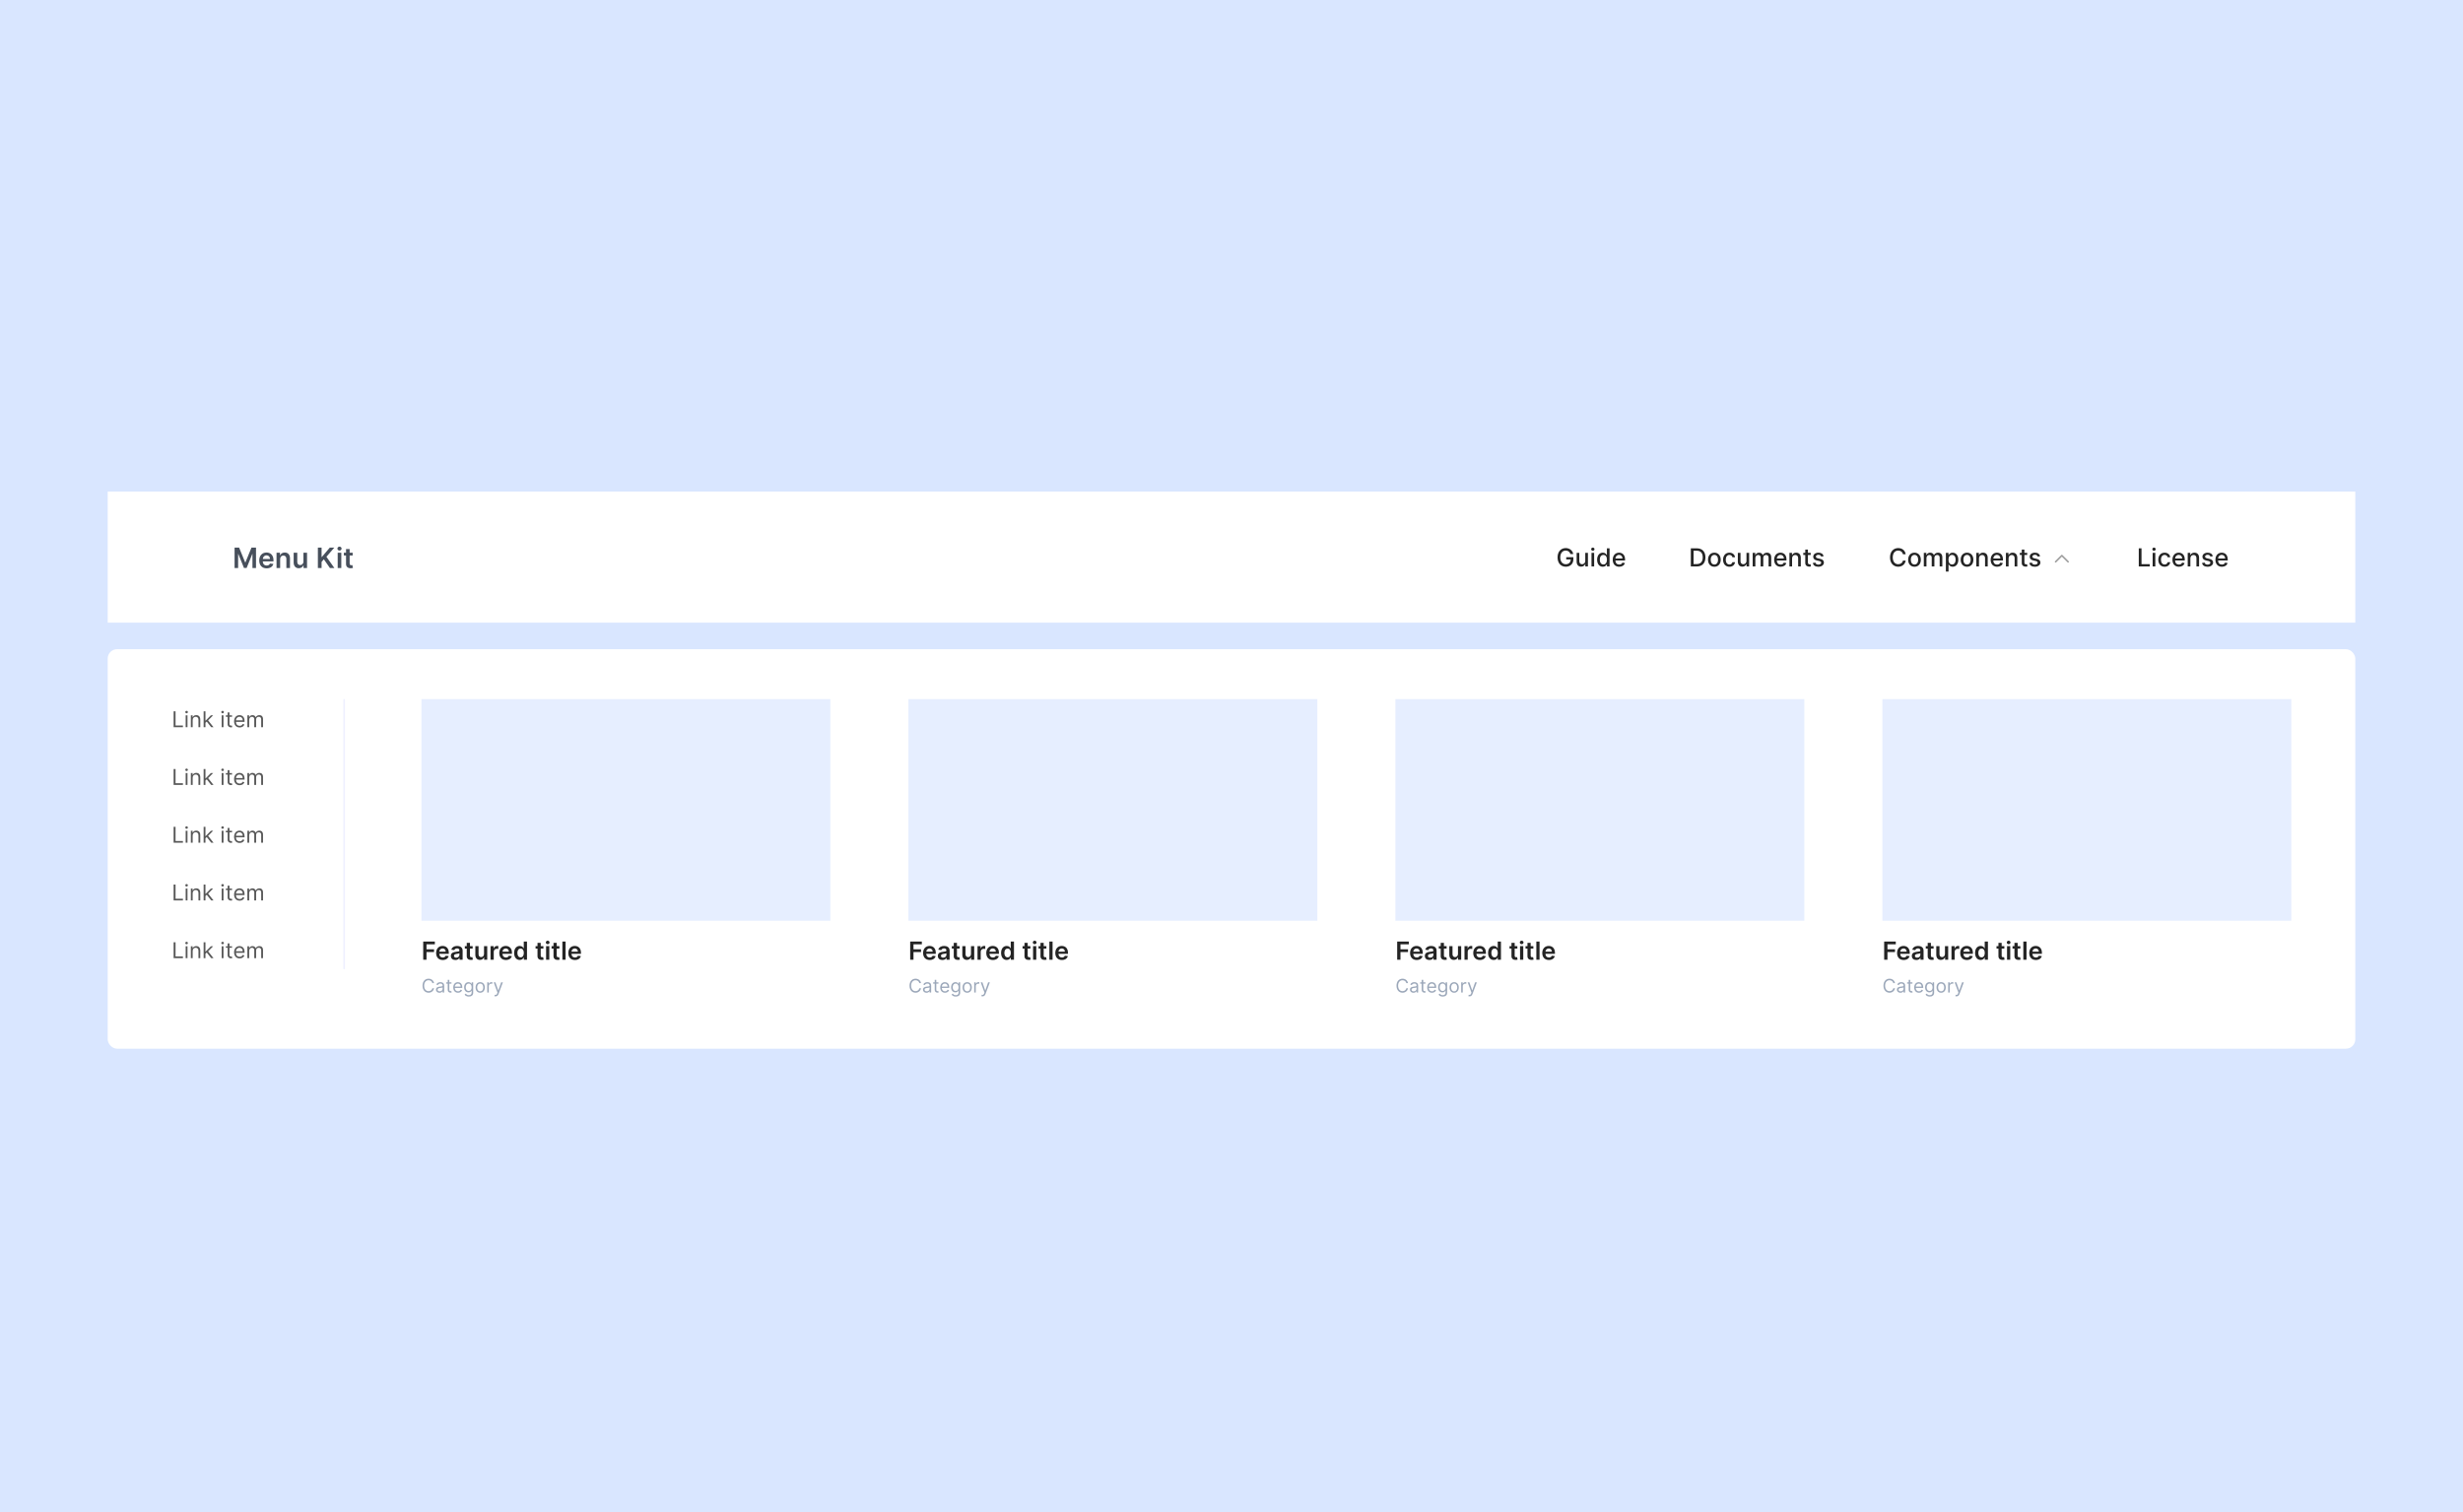 <svg width="1578" height="969" viewBox="0 0 1578 969" fill="none" xmlns="http://www.w3.org/2000/svg">
<rect width="1578" height="969" fill="#D9E6FF"/>
<rect width="1440" height="84" transform="translate(69 315)" fill="white"/>
<path d="M1006.15 355.04H1007.95C1007.56 352.773 1005.62 351.205 1003.11 351.205C1000.1 351.205 997.903 353.472 997.903 357.188C997.903 360.869 1000.04 363.159 1003.19 363.159C1006.02 363.159 1008.03 361.307 1008.03 358.369V357.045H1003.46V358.494H1006.34C1006.3 360.369 1005.06 361.557 1003.19 361.557C1001.14 361.557 999.648 360.006 999.648 357.176C999.648 354.358 1001.15 352.807 1003.12 352.807C1004.67 352.807 1005.72 353.659 1006.15 355.04ZM1015.65 359.381C1015.66 360.864 1014.56 361.568 1013.6 361.568C1012.55 361.568 1011.83 360.807 1011.83 359.619V354.273H1010.13V359.824C1010.13 361.989 1011.31 363.114 1012.99 363.114C1014.3 363.114 1015.19 362.42 1015.6 361.489H1015.69V363H1017.36V354.273H1015.65V359.381ZM1019.64 363H1021.34V354.273H1019.64V363ZM1020.5 352.926C1021.09 352.926 1021.57 352.472 1021.57 351.915C1021.57 351.358 1021.09 350.898 1020.5 350.898C1019.91 350.898 1019.43 351.358 1019.43 351.915C1019.43 352.472 1019.91 352.926 1020.5 352.926ZM1026.89 363.17C1028.48 363.17 1029.11 362.199 1029.42 361.642H1029.56V363H1031.22V351.364H1029.52V355.688H1029.42C1029.11 355.148 1028.53 354.159 1026.9 354.159C1024.8 354.159 1023.25 355.824 1023.25 358.653C1023.25 361.477 1024.77 363.17 1026.89 363.17ZM1027.27 361.722C1025.75 361.722 1024.96 360.386 1024.96 358.636C1024.96 356.903 1025.73 355.602 1027.27 355.602C1028.75 355.602 1029.55 356.812 1029.55 358.636C1029.55 360.472 1028.73 361.722 1027.27 361.722ZM1037.4 363.176C1039.31 363.176 1040.65 362.239 1041.04 360.818L1039.43 360.528C1039.12 361.352 1038.39 361.773 1037.42 361.773C1035.97 361.773 1034.99 360.83 1034.94 359.148H1041.15V358.545C1041.15 355.392 1039.26 354.159 1037.28 354.159C1034.85 354.159 1033.25 356.011 1033.25 358.693C1033.25 361.403 1034.83 363.176 1037.4 363.176ZM1034.95 357.875C1035.02 356.636 1035.91 355.562 1037.3 355.562C1038.61 355.562 1039.48 356.54 1039.48 357.875H1034.95Z" fill="#242424"/>
<path d="M1087.05 363C1090.59 363 1092.64 360.801 1092.64 357.165C1092.64 353.545 1090.59 351.364 1087.16 351.364H1083.28V363H1087.05ZM1085.03 361.466V352.898H1087.06C1089.6 352.898 1090.91 354.42 1090.91 357.165C1090.91 359.92 1089.6 361.466 1086.95 361.466H1085.03ZM1098.37 363.176C1100.83 363.176 1102.43 361.375 1102.43 358.676C1102.43 355.96 1100.83 354.159 1098.37 354.159C1095.9 354.159 1094.3 355.96 1094.3 358.676C1094.3 361.375 1095.9 363.176 1098.37 363.176ZM1098.37 361.75C1096.76 361.75 1096.01 360.347 1096.01 358.67C1096.01 357 1096.76 355.58 1098.37 355.58C1099.97 355.58 1100.72 357 1100.72 358.67C1100.72 360.347 1099.97 361.75 1098.37 361.75ZM1108.01 363.176C1110.07 363.176 1111.4 361.938 1111.59 360.239H1109.94C1109.72 361.182 1108.99 361.739 1108.02 361.739C1106.58 361.739 1105.65 360.54 1105.65 358.636C1105.65 356.767 1106.6 355.591 1108.02 355.591C1109.1 355.591 1109.76 356.273 1109.94 357.091H1111.59C1111.41 355.33 1109.97 354.159 1107.99 354.159C1105.53 354.159 1103.94 356.011 1103.94 358.676C1103.94 361.307 1105.47 363.176 1108.01 363.176ZM1118.94 359.381C1118.94 360.864 1117.84 361.568 1116.88 361.568C1115.83 361.568 1115.11 360.807 1115.11 359.619V354.273H1113.41V359.824C1113.41 361.989 1114.6 363.114 1116.27 363.114C1117.58 363.114 1118.48 362.42 1118.88 361.489H1118.97V363H1120.64V354.273H1118.94V359.381ZM1122.92 363H1124.62V357.619C1124.62 356.443 1125.45 355.625 1126.41 355.625C1127.36 355.625 1128.01 356.25 1128.01 357.199V363H1129.7V357.438C1129.7 356.386 1130.34 355.625 1131.45 355.625C1132.35 355.625 1133.09 356.125 1133.09 357.307V363H1134.79V357.148C1134.79 355.153 1133.67 354.159 1132.09 354.159C1130.84 354.159 1129.89 354.761 1129.47 355.693H1129.38C1129 354.739 1128.2 354.159 1127.04 354.159C1125.88 354.159 1125.03 354.733 1124.66 355.693H1124.55V354.273H1122.92V363ZM1140.83 363.176C1142.73 363.176 1144.08 362.239 1144.46 360.818L1142.85 360.528C1142.55 361.352 1141.81 361.773 1140.84 361.773C1139.39 361.773 1138.41 360.83 1138.37 359.148H1144.57V358.545C1144.57 355.392 1142.68 354.159 1140.71 354.159C1138.27 354.159 1136.67 356.011 1136.67 358.693C1136.67 361.403 1138.25 363.176 1140.83 363.176ZM1138.37 357.875C1138.44 356.636 1139.34 355.562 1140.72 355.562C1142.04 355.562 1142.9 356.54 1142.9 357.875H1138.37ZM1148.15 357.818C1148.15 356.426 1149.01 355.631 1150.19 355.631C1151.34 355.631 1152.04 356.386 1152.04 357.653V363H1153.74V357.449C1153.74 355.29 1152.55 354.159 1150.77 354.159C1149.45 354.159 1148.6 354.767 1148.19 355.693H1148.09V354.273H1146.45V363H1148.15V357.818ZM1160.09 354.273H1158.3V352.182H1156.6V354.273H1155.32V355.636H1156.6V360.79C1156.6 362.375 1157.81 363.142 1159.15 363.114C1159.69 363.108 1160.05 363.006 1160.25 362.932L1159.94 361.528C1159.83 361.551 1159.62 361.602 1159.35 361.602C1158.8 361.602 1158.3 361.42 1158.3 360.438V355.636H1160.09V354.273ZM1168.37 356.403C1168.02 355.045 1166.95 354.159 1165.07 354.159C1163.1 354.159 1161.7 355.199 1161.7 356.744C1161.7 357.983 1162.45 358.807 1164.09 359.17L1165.56 359.494C1166.4 359.682 1166.8 360.057 1166.8 360.602C1166.8 361.278 1166.07 361.807 1164.96 361.807C1163.94 361.807 1163.29 361.369 1163.09 360.511L1161.44 360.761C1161.73 362.307 1163.01 363.176 1164.97 363.176C1167.08 363.176 1168.54 362.057 1168.54 360.477C1168.54 359.244 1167.76 358.483 1166.15 358.114L1164.77 357.795C1163.81 357.568 1163.39 357.244 1163.4 356.653C1163.39 355.983 1164.12 355.506 1165.09 355.506C1166.14 355.506 1166.63 356.091 1166.83 356.676L1168.37 356.403Z" fill="#242424"/>
<path d="M1220.94 355.148C1220.55 352.659 1218.6 351.205 1216.14 351.205C1213.12 351.205 1210.9 353.46 1210.9 357.182C1210.9 360.903 1213.11 363.159 1216.14 363.159C1218.69 363.159 1220.56 361.557 1220.94 359.256L1219.17 359.25C1218.87 360.739 1217.62 361.557 1216.15 361.557C1214.15 361.557 1212.65 360.028 1212.65 357.182C1212.65 354.358 1214.15 352.807 1216.15 352.807C1217.64 352.807 1218.88 353.642 1219.17 355.148H1220.94ZM1226.58 363.176C1229.04 363.176 1230.65 361.375 1230.65 358.676C1230.65 355.96 1229.04 354.159 1226.58 354.159C1224.12 354.159 1222.52 355.96 1222.52 358.676C1222.52 361.375 1224.12 363.176 1226.58 363.176ZM1226.59 361.75C1224.98 361.75 1224.23 360.347 1224.23 358.67C1224.23 357 1224.98 355.58 1226.59 355.58C1228.19 355.58 1228.94 357 1228.94 358.67C1228.94 360.347 1228.19 361.75 1226.59 361.75ZM1232.55 363H1234.25V357.619C1234.25 356.443 1235.07 355.625 1236.04 355.625C1236.98 355.625 1237.63 356.25 1237.63 357.199V363H1239.33V357.438C1239.33 356.386 1239.97 355.625 1241.08 355.625C1241.97 355.625 1242.71 356.125 1242.71 357.307V363H1244.41V357.148C1244.41 355.153 1243.3 354.159 1241.72 354.159C1240.46 354.159 1239.52 354.761 1239.1 355.693H1239.01C1238.63 354.739 1237.83 354.159 1236.66 354.159C1235.51 354.159 1234.65 354.733 1234.29 355.693H1234.18V354.273H1232.55V363ZM1246.69 366.273H1248.39V361.642H1248.49C1248.8 362.199 1249.42 363.17 1251.01 363.17C1253.13 363.17 1254.66 361.477 1254.66 358.653C1254.66 355.824 1253.1 354.159 1251 354.159C1249.38 354.159 1248.79 355.148 1248.49 355.688H1248.35V354.273H1246.69V366.273ZM1248.35 358.636C1248.35 356.812 1249.15 355.602 1250.63 355.602C1252.17 355.602 1252.94 356.903 1252.94 358.636C1252.94 360.386 1252.15 361.722 1250.63 361.722C1249.17 361.722 1248.35 360.472 1248.35 358.636ZM1260.24 363.176C1262.7 363.176 1264.31 361.375 1264.31 358.676C1264.31 355.96 1262.7 354.159 1260.24 354.159C1257.78 354.159 1256.17 355.96 1256.17 358.676C1256.17 361.375 1257.78 363.176 1260.24 363.176ZM1260.25 361.75C1258.64 361.75 1257.89 360.347 1257.89 358.67C1257.89 357 1258.64 355.58 1260.25 355.58C1261.84 355.58 1262.59 357 1262.59 358.67C1262.59 360.347 1261.84 361.75 1260.25 361.75ZM1267.9 357.818C1267.9 356.426 1268.76 355.631 1269.94 355.631C1271.09 355.631 1271.79 356.386 1271.79 357.653V363H1273.49V357.449C1273.49 355.29 1272.3 354.159 1270.52 354.159C1269.2 354.159 1268.35 354.767 1267.94 355.693H1267.84V354.273H1266.2V363H1267.9V357.818ZM1279.53 363.176C1281.43 363.176 1282.78 362.239 1283.16 360.818L1281.56 360.528C1281.25 361.352 1280.51 361.773 1279.55 361.773C1278.09 361.773 1277.11 360.83 1277.07 359.148H1283.27V358.545C1283.27 355.392 1281.39 354.159 1279.41 354.159C1276.98 354.159 1275.38 356.011 1275.38 358.693C1275.38 361.403 1276.95 363.176 1279.53 363.176ZM1277.07 357.875C1277.14 356.636 1278.04 355.562 1279.42 355.562C1280.74 355.562 1281.6 356.54 1281.61 357.875H1277.07ZM1286.86 357.818C1286.86 356.426 1287.71 355.631 1288.89 355.631C1290.04 355.631 1290.74 356.386 1290.74 357.653V363H1292.44V357.449C1292.44 355.29 1291.25 354.159 1289.47 354.159C1288.16 354.159 1287.3 354.767 1286.9 355.693H1286.79V354.273H1285.16V363H1286.86V357.818ZM1298.79 354.273H1297V352.182H1295.31V354.273H1294.03V355.636H1295.31V360.79C1295.3 362.375 1296.51 363.142 1297.85 363.114C1298.39 363.108 1298.75 363.006 1298.95 362.932L1298.65 361.528C1298.53 361.551 1298.32 361.602 1298.05 361.602C1297.5 361.602 1297 361.42 1297 360.438V355.636H1298.79V354.273ZM1307.07 356.403C1306.72 355.045 1305.66 354.159 1303.77 354.159C1301.8 354.159 1300.4 355.199 1300.4 356.744C1300.4 357.983 1301.15 358.807 1302.79 359.17L1304.27 359.494C1305.11 359.682 1305.5 360.057 1305.5 360.602C1305.5 361.278 1304.78 361.807 1303.66 361.807C1302.65 361.807 1301.99 361.369 1301.79 360.511L1300.15 360.761C1300.43 362.307 1301.71 363.176 1303.67 363.176C1305.78 363.176 1307.24 362.057 1307.24 360.477C1307.24 359.244 1306.46 358.483 1304.86 358.114L1303.47 357.795C1302.51 357.568 1302.1 357.244 1302.1 356.653C1302.1 355.983 1302.82 355.506 1303.79 355.506C1304.85 355.506 1305.33 356.091 1305.53 356.676L1307.07 356.403Z" fill="#242424"/>
<path d="M1325 360L1321 356L1317 360" stroke="#9C9C9C" stroke-linecap="round" stroke-linejoin="round"/>
<path d="M1370.28 363H1377.31V361.489H1372.03V351.364H1370.28V363ZM1379.17 363H1380.87V354.273H1379.17V363ZM1380.03 352.926C1380.62 352.926 1381.11 352.472 1381.11 351.915C1381.11 351.358 1380.62 350.898 1380.03 350.898C1379.44 350.898 1378.96 351.358 1378.96 351.915C1378.96 352.472 1379.44 352.926 1380.03 352.926ZM1386.83 363.176C1388.9 363.176 1390.23 361.938 1390.42 360.239H1388.77C1388.55 361.182 1387.82 361.739 1386.85 361.739C1385.41 361.739 1384.48 360.54 1384.48 358.636C1384.48 356.767 1385.42 355.591 1386.85 355.591C1387.92 355.591 1388.58 356.273 1388.77 357.091H1390.42C1390.24 355.33 1388.8 354.159 1386.82 354.159C1384.36 354.159 1382.77 356.011 1382.77 358.676C1382.77 361.307 1384.3 363.176 1386.83 363.176ZM1396 363.176C1397.9 363.176 1399.25 362.239 1399.63 360.818L1398.03 360.528C1397.72 361.352 1396.98 361.773 1396.01 361.773C1394.56 361.773 1393.58 360.83 1393.54 359.148H1399.74V358.545C1399.74 355.392 1397.86 354.159 1395.88 354.159C1393.45 354.159 1391.84 356.011 1391.84 358.693C1391.84 361.403 1393.42 363.176 1396 363.176ZM1393.54 357.875C1393.61 356.636 1394.51 355.562 1395.89 355.562C1397.21 355.562 1398.07 356.54 1398.08 357.875H1393.54ZM1403.33 357.818C1403.33 356.426 1404.18 355.631 1405.36 355.631C1406.51 355.631 1407.21 356.386 1407.21 357.653V363H1408.91V357.449C1408.91 355.29 1407.72 354.159 1405.94 354.159C1404.63 354.159 1403.77 354.767 1403.37 355.693H1403.26V354.273H1401.63V363H1403.33V357.818ZM1417.73 356.403C1417.38 355.045 1416.31 354.159 1414.43 354.159C1412.46 354.159 1411.06 355.199 1411.06 356.744C1411.06 357.983 1411.81 358.807 1413.44 359.17L1414.92 359.494C1415.76 359.682 1416.15 360.057 1416.15 360.602C1416.15 361.278 1415.43 361.807 1414.32 361.807C1413.3 361.807 1412.65 361.369 1412.44 360.511L1410.8 360.761C1411.09 362.307 1412.37 363.176 1414.33 363.176C1416.44 363.176 1417.9 362.057 1417.9 360.477C1417.9 359.244 1417.12 358.483 1415.51 358.114L1414.13 357.795C1413.17 357.568 1412.75 357.244 1412.76 356.653C1412.75 355.983 1413.48 355.506 1414.44 355.506C1415.5 355.506 1415.99 356.091 1416.19 356.676L1417.73 356.403ZM1423.53 363.176C1425.43 363.176 1426.78 362.239 1427.16 360.818L1425.56 360.528C1425.25 361.352 1424.51 361.773 1423.55 361.773C1422.09 361.773 1421.11 360.83 1421.07 359.148H1427.27V358.545C1427.27 355.392 1425.39 354.159 1423.41 354.159C1420.98 354.159 1419.38 356.011 1419.38 358.693C1419.38 361.403 1420.95 363.176 1423.53 363.176ZM1421.07 357.875C1421.14 356.636 1422.04 355.562 1423.42 355.562C1424.74 355.562 1425.6 356.54 1425.61 357.875H1421.07Z" fill="#242424"/>
<g filter="url(#filter0_d_278_6124)">
<rect x="69" y="409" width="1440" height="256" rx="6" fill="white"/>
<line x1="220.5" y1="441" x2="220.5" y2="614" stroke="#EEF0FF"/>
<path d="M111.233 459H117.199V457.906H112.466V448.818H111.233V459ZM118.949 459H120.122V451.364H118.949V459ZM119.545 450.091C120.003 450.091 120.381 449.733 120.381 449.295C120.381 448.858 120.003 448.5 119.545 448.5C119.088 448.5 118.71 448.858 118.71 449.295C118.71 449.733 119.088 450.091 119.545 450.091ZM123.444 454.406C123.444 453.074 124.27 452.318 125.393 452.318C126.482 452.318 127.143 453.029 127.143 454.227V459H128.317V454.148C128.317 452.199 127.278 451.264 125.731 451.264C124.578 451.264 123.862 451.781 123.504 452.557H123.405V451.364H122.271V459H123.444V454.406ZM130.461 459H131.634V456.141L132.454 455.381L135.313 459H136.804L133.339 454.625L136.566 451.364H135.114L131.773 454.764H131.634V448.818H130.461V459ZM142.013 459H143.187V451.364H142.013V459ZM142.61 450.091C143.067 450.091 143.445 449.733 143.445 449.295C143.445 448.858 143.067 448.5 142.61 448.5C142.153 448.5 141.775 448.858 141.775 449.295C141.775 449.733 142.153 450.091 142.61 450.091ZM148.657 451.364H147.026V449.534H145.853V451.364H144.699V452.358H145.853V457.131C145.853 458.463 146.926 459.099 147.921 459.099C148.358 459.099 148.637 459.02 148.796 458.96L148.557 457.906C148.458 457.926 148.299 457.966 148.04 457.966C147.523 457.966 147.026 457.807 147.026 456.812V452.358H148.657V451.364ZM153.541 459.159C155.092 459.159 156.226 458.384 156.584 457.23L155.45 456.912C155.152 457.707 154.461 458.105 153.541 458.105C152.164 458.105 151.214 457.215 151.16 455.58H156.703V455.082C156.703 452.239 155.013 451.264 153.422 451.264C151.354 451.264 149.982 452.895 149.982 455.241C149.982 457.588 151.334 459.159 153.541 459.159ZM151.16 454.565C151.239 453.377 152.08 452.318 153.422 452.318C154.695 452.318 155.51 453.273 155.51 454.565H151.16ZM158.488 459H159.661V454.227C159.661 453.109 160.477 452.318 161.391 452.318C162.281 452.318 162.903 452.9 162.903 453.77V459H164.096V454.028C164.096 453.044 164.712 452.318 165.786 452.318C166.621 452.318 167.337 452.761 167.337 453.889V459H168.511V453.889C168.511 452.094 167.546 451.264 166.184 451.264C165.09 451.264 164.29 451.766 163.897 452.557H163.817C163.44 451.741 162.773 451.264 161.769 451.264C160.775 451.264 160.039 451.741 159.721 452.557H159.621V451.364H158.488V459Z" fill="#585858"/>
<path d="M111.233 496H117.199V494.906H112.466V485.818H111.233V496ZM118.949 496H120.122V488.364H118.949V496ZM119.545 487.091C120.003 487.091 120.381 486.733 120.381 486.295C120.381 485.858 120.003 485.5 119.545 485.5C119.088 485.5 118.71 485.858 118.71 486.295C118.71 486.733 119.088 487.091 119.545 487.091ZM123.444 491.406C123.444 490.074 124.27 489.318 125.393 489.318C126.482 489.318 127.143 490.029 127.143 491.227V496H128.317V491.148C128.317 489.199 127.278 488.264 125.731 488.264C124.578 488.264 123.862 488.781 123.504 489.557H123.405V488.364H122.271V496H123.444V491.406ZM130.461 496H131.634V493.141L132.454 492.381L135.313 496H136.804L133.339 491.625L136.566 488.364H135.114L131.773 491.764H131.634V485.818H130.461V496ZM142.013 496H143.187V488.364H142.013V496ZM142.61 487.091C143.067 487.091 143.445 486.733 143.445 486.295C143.445 485.858 143.067 485.5 142.61 485.5C142.153 485.5 141.775 485.858 141.775 486.295C141.775 486.733 142.153 487.091 142.61 487.091ZM148.657 488.364H147.026V486.534H145.853V488.364H144.699V489.358H145.853V494.131C145.853 495.463 146.926 496.099 147.921 496.099C148.358 496.099 148.637 496.02 148.796 495.96L148.557 494.906C148.458 494.926 148.299 494.966 148.04 494.966C147.523 494.966 147.026 494.807 147.026 493.812V489.358H148.657V488.364ZM153.541 496.159C155.092 496.159 156.226 495.384 156.584 494.23L155.45 493.912C155.152 494.707 154.461 495.105 153.541 495.105C152.164 495.105 151.214 494.215 151.16 492.58H156.703V492.082C156.703 489.239 155.013 488.264 153.422 488.264C151.354 488.264 149.982 489.895 149.982 492.241C149.982 494.588 151.334 496.159 153.541 496.159ZM151.16 491.565C151.239 490.377 152.08 489.318 153.422 489.318C154.695 489.318 155.51 490.273 155.51 491.565H151.16ZM158.488 496H159.661V491.227C159.661 490.109 160.477 489.318 161.391 489.318C162.281 489.318 162.903 489.9 162.903 490.77V496H164.096V491.028C164.096 490.044 164.712 489.318 165.786 489.318C166.621 489.318 167.337 489.761 167.337 490.889V496H168.511V490.889C168.511 489.094 167.546 488.264 166.184 488.264C165.09 488.264 164.29 488.766 163.897 489.557H163.817C163.44 488.741 162.773 488.264 161.769 488.264C160.775 488.264 160.039 488.741 159.721 489.557H159.621V488.364H158.488V496Z" fill="#585858"/>
<path d="M111.233 533H117.199V531.906H112.466V522.818H111.233V533ZM118.949 533H120.122V525.364H118.949V533ZM119.545 524.091C120.003 524.091 120.381 523.733 120.381 523.295C120.381 522.858 120.003 522.5 119.545 522.5C119.088 522.5 118.71 522.858 118.71 523.295C118.71 523.733 119.088 524.091 119.545 524.091ZM123.444 528.406C123.444 527.074 124.27 526.318 125.393 526.318C126.482 526.318 127.143 527.029 127.143 528.227V533H128.317V528.148C128.317 526.199 127.278 525.264 125.731 525.264C124.578 525.264 123.862 525.781 123.504 526.557H123.405V525.364H122.271V533H123.444V528.406ZM130.461 533H131.634V530.141L132.454 529.381L135.313 533H136.804L133.339 528.625L136.566 525.364H135.114L131.773 528.764H131.634V522.818H130.461V533ZM142.013 533H143.187V525.364H142.013V533ZM142.61 524.091C143.067 524.091 143.445 523.733 143.445 523.295C143.445 522.858 143.067 522.5 142.61 522.5C142.153 522.5 141.775 522.858 141.775 523.295C141.775 523.733 142.153 524.091 142.61 524.091ZM148.657 525.364H147.026V523.534H145.853V525.364H144.699V526.358H145.853V531.131C145.853 532.463 146.926 533.099 147.921 533.099C148.358 533.099 148.637 533.02 148.796 532.96L148.557 531.906C148.458 531.926 148.299 531.966 148.04 531.966C147.523 531.966 147.026 531.807 147.026 530.812V526.358H148.657V525.364ZM153.541 533.159C155.092 533.159 156.226 532.384 156.584 531.23L155.45 530.912C155.152 531.707 154.461 532.105 153.541 532.105C152.164 532.105 151.214 531.215 151.16 529.58H156.703V529.082C156.703 526.239 155.013 525.264 153.422 525.264C151.354 525.264 149.982 526.895 149.982 529.241C149.982 531.588 151.334 533.159 153.541 533.159ZM151.16 528.565C151.239 527.377 152.08 526.318 153.422 526.318C154.695 526.318 155.51 527.273 155.51 528.565H151.16ZM158.488 533H159.661V528.227C159.661 527.109 160.477 526.318 161.391 526.318C162.281 526.318 162.903 526.9 162.903 527.77V533H164.096V528.028C164.096 527.044 164.712 526.318 165.786 526.318C166.621 526.318 167.337 526.761 167.337 527.889V533H168.511V527.889C168.511 526.094 167.546 525.264 166.184 525.264C165.09 525.264 164.29 525.766 163.897 526.557H163.817C163.44 525.741 162.773 525.264 161.769 525.264C160.775 525.264 160.039 525.741 159.721 526.557H159.621V525.364H158.488V533Z" fill="#585858"/>
<path d="M111.233 570H117.199V568.906H112.466V559.818H111.233V570ZM118.949 570H120.122V562.364H118.949V570ZM119.545 561.091C120.003 561.091 120.381 560.733 120.381 560.295C120.381 559.858 120.003 559.5 119.545 559.5C119.088 559.5 118.71 559.858 118.71 560.295C118.71 560.733 119.088 561.091 119.545 561.091ZM123.444 565.406C123.444 564.074 124.27 563.318 125.393 563.318C126.482 563.318 127.143 564.029 127.143 565.227V570H128.317V565.148C128.317 563.199 127.278 562.264 125.731 562.264C124.578 562.264 123.862 562.781 123.504 563.557H123.405V562.364H122.271V570H123.444V565.406ZM130.461 570H131.634V567.141L132.454 566.381L135.313 570H136.804L133.339 565.625L136.566 562.364H135.114L131.773 565.764H131.634V559.818H130.461V570ZM142.013 570H143.187V562.364H142.013V570ZM142.61 561.091C143.067 561.091 143.445 560.733 143.445 560.295C143.445 559.858 143.067 559.5 142.61 559.5C142.153 559.5 141.775 559.858 141.775 560.295C141.775 560.733 142.153 561.091 142.61 561.091ZM148.657 562.364H147.026V560.534H145.853V562.364H144.699V563.358H145.853V568.131C145.853 569.463 146.926 570.099 147.921 570.099C148.358 570.099 148.637 570.02 148.796 569.96L148.557 568.906C148.458 568.926 148.299 568.966 148.04 568.966C147.523 568.966 147.026 568.807 147.026 567.812V563.358H148.657V562.364ZM153.541 570.159C155.092 570.159 156.226 569.384 156.584 568.23L155.45 567.912C155.152 568.707 154.461 569.105 153.541 569.105C152.164 569.105 151.214 568.215 151.16 566.58H156.703V566.082C156.703 563.239 155.013 562.264 153.422 562.264C151.354 562.264 149.982 563.895 149.982 566.241C149.982 568.588 151.334 570.159 153.541 570.159ZM151.16 565.565C151.239 564.377 152.08 563.318 153.422 563.318C154.695 563.318 155.51 564.273 155.51 565.565H151.16ZM158.488 570H159.661V565.227C159.661 564.109 160.477 563.318 161.391 563.318C162.281 563.318 162.903 563.9 162.903 564.77V570H164.096V565.028C164.096 564.044 164.712 563.318 165.786 563.318C166.621 563.318 167.337 563.761 167.337 564.889V570H168.511V564.889C168.511 563.094 167.546 562.264 166.184 562.264C165.09 562.264 164.29 562.766 163.897 563.557H163.817C163.44 562.741 162.773 562.264 161.769 562.264C160.775 562.264 160.039 562.741 159.721 563.557H159.621V562.364H158.488V570Z" fill="#585858"/>
<path d="M111.233 607H117.199V605.906H112.466V596.818H111.233V607ZM118.949 607H120.122V599.364H118.949V607ZM119.545 598.091C120.003 598.091 120.381 597.733 120.381 597.295C120.381 596.858 120.003 596.5 119.545 596.5C119.088 596.5 118.71 596.858 118.71 597.295C118.71 597.733 119.088 598.091 119.545 598.091ZM123.444 602.406C123.444 601.074 124.27 600.318 125.393 600.318C126.482 600.318 127.143 601.029 127.143 602.227V607H128.317V602.148C128.317 600.199 127.278 599.264 125.731 599.264C124.578 599.264 123.862 599.781 123.504 600.557H123.405V599.364H122.271V607H123.444V602.406ZM130.461 607H131.634V604.141L132.454 603.381L135.313 607H136.804L133.339 602.625L136.566 599.364H135.114L131.773 602.764H131.634V596.818H130.461V607ZM142.013 607H143.187V599.364H142.013V607ZM142.61 598.091C143.067 598.091 143.445 597.733 143.445 597.295C143.445 596.858 143.067 596.5 142.61 596.5C142.153 596.5 141.775 596.858 141.775 597.295C141.775 597.733 142.153 598.091 142.61 598.091ZM148.657 599.364H147.026V597.534H145.853V599.364H144.699V600.358H145.853V605.131C145.853 606.463 146.926 607.099 147.921 607.099C148.358 607.099 148.637 607.02 148.796 606.96L148.557 605.906C148.458 605.926 148.299 605.966 148.04 605.966C147.523 605.966 147.026 605.807 147.026 604.812V600.358H148.657V599.364ZM153.541 607.159C155.092 607.159 156.226 606.384 156.584 605.23L155.45 604.912C155.152 605.707 154.461 606.105 153.541 606.105C152.164 606.105 151.214 605.215 151.16 603.58H156.703V603.082C156.703 600.239 155.013 599.264 153.422 599.264C151.354 599.264 149.982 600.895 149.982 603.241C149.982 605.588 151.334 607.159 153.541 607.159ZM151.16 602.565C151.239 601.377 152.08 600.318 153.422 600.318C154.695 600.318 155.51 601.273 155.51 602.565H151.16ZM158.488 607H159.661V602.227C159.661 601.109 160.477 600.318 161.391 600.318C162.281 600.318 162.903 600.9 162.903 601.77V607H164.096V602.028C164.096 601.044 164.712 600.318 165.786 600.318C166.621 600.318 167.337 600.761 167.337 601.889V607H168.511V601.889C168.511 600.094 167.546 599.264 166.184 599.264C165.09 599.264 164.29 599.766 163.897 600.557H163.817C163.44 599.741 162.773 599.264 161.769 599.264C160.775 599.264 160.039 599.741 159.721 600.557H159.621V599.364H158.488V607Z" fill="#585858"/>
<rect x="270" y="441" width="262" height="142" fill="#E6EEFF"/>
<path d="M271.148 608H273.256V603.057H278.091V601.29H273.256V598.131H278.602V596.364H271.148V608ZM283.655 608.17C285.689 608.17 287.087 607.176 287.45 605.659L285.53 605.443C285.251 606.182 284.57 606.568 283.683 606.568C282.354 606.568 281.473 605.693 281.456 604.199H287.536V603.568C287.536 600.506 285.695 599.159 283.547 599.159C281.047 599.159 279.416 600.994 279.416 603.688C279.416 606.426 281.024 608.17 283.655 608.17ZM281.462 602.812C281.524 601.699 282.348 600.761 283.575 600.761C284.757 600.761 285.553 601.625 285.564 602.812H281.462ZM291.787 608.176C293.156 608.176 293.974 607.534 294.349 606.801H294.418V608H296.395V602.159C296.395 599.852 294.514 599.159 292.849 599.159C291.014 599.159 289.605 599.977 289.151 601.568L291.071 601.841C291.276 601.244 291.855 600.733 292.861 600.733C293.815 600.733 294.338 601.222 294.338 602.08V602.114C294.338 602.705 293.719 602.733 292.179 602.898C290.486 603.08 288.866 603.585 288.866 605.551C288.866 607.267 290.122 608.176 291.787 608.176ZM292.321 606.665C291.463 606.665 290.849 606.273 290.849 605.517C290.849 604.727 291.537 604.398 292.457 604.267C292.997 604.193 294.077 604.057 294.344 603.841V604.869C294.344 605.841 293.56 606.665 292.321 606.665ZM302.821 599.273H301.099V597.182H299.043V599.273H297.804V600.864H299.043V605.716C299.031 607.358 300.224 608.165 301.77 608.119C302.355 608.102 302.759 607.989 302.98 607.915L302.634 606.307C302.52 606.335 302.287 606.386 302.031 606.386C301.514 606.386 301.099 606.205 301.099 605.375V600.864H302.821V599.273ZM310.104 604.33C310.104 605.659 309.155 606.318 308.246 606.318C307.257 606.318 306.598 605.619 306.598 604.511V599.273H304.541V604.83C304.541 606.926 305.734 608.114 307.45 608.114C308.757 608.114 309.678 607.426 310.075 606.449H310.166V608H312.161V599.273H310.104V604.33ZM314.276 608H316.332V602.869C316.332 601.761 317.168 600.977 318.298 600.977C318.645 600.977 319.077 601.04 319.253 601.097V599.205C319.065 599.17 318.741 599.148 318.514 599.148C317.514 599.148 316.679 599.716 316.361 600.727H316.27V599.273H314.276V608ZM324.124 608.17C326.158 608.17 327.555 607.176 327.919 605.659L325.999 605.443C325.72 606.182 325.038 606.568 324.152 606.568C322.822 606.568 321.942 605.693 321.925 604.199H328.004V603.568C328.004 600.506 326.163 599.159 324.016 599.159C321.516 599.159 319.885 600.994 319.885 603.688C319.885 606.426 321.493 608.17 324.124 608.17ZM321.93 602.812C321.993 601.699 322.817 600.761 324.044 600.761C325.226 600.761 326.021 601.625 326.033 602.812H321.93ZM332.983 608.153C334.483 608.153 335.159 607.261 335.483 606.625H335.608V608H337.631V596.364H335.568V600.716H335.483C335.17 600.085 334.528 599.159 332.989 599.159C330.972 599.159 329.386 600.739 329.386 603.648C329.386 606.523 330.926 608.153 332.983 608.153ZM333.557 606.466C332.199 606.466 331.483 605.273 331.483 603.636C331.483 602.011 332.188 600.847 333.557 600.847C334.881 600.847 335.608 601.943 335.608 603.636C335.608 605.33 334.869 606.466 333.557 606.466ZM348.149 599.273H346.428V597.182H344.371V599.273H343.132V600.864H344.371V605.716C344.359 607.358 345.553 608.165 347.098 608.119C347.683 608.102 348.087 607.989 348.308 607.915L347.962 606.307C347.848 606.335 347.615 606.386 347.359 606.386C346.842 606.386 346.428 606.205 346.428 605.375V600.864H348.149V599.273ZM349.869 608H351.926V599.273H349.869V608ZM350.903 598.034C351.557 598.034 352.091 597.534 352.091 596.92C352.091 596.301 351.557 595.801 350.903 595.801C350.244 595.801 349.71 596.301 349.71 596.92C349.71 597.534 350.244 598.034 350.903 598.034ZM358.399 599.273H356.678V597.182H354.621V599.273H353.382V600.864H354.621V605.716C354.609 607.358 355.803 608.165 357.348 608.119C357.933 608.102 358.337 607.989 358.558 607.915L358.212 606.307C358.098 606.335 357.865 606.386 357.609 606.386C357.092 606.386 356.678 606.205 356.678 605.375V600.864H358.399V599.273ZM362.364 596.364H360.307V608H362.364V596.364ZM368.342 608.17C370.376 608.17 371.774 607.176 372.138 605.659L370.217 605.443C369.939 606.182 369.257 606.568 368.371 606.568C367.041 606.568 366.161 605.693 366.143 604.199H372.223V603.568C372.223 600.506 370.382 599.159 368.234 599.159C365.734 599.159 364.104 600.994 364.104 603.688C364.104 606.426 365.712 608.17 368.342 608.17ZM366.149 602.812C366.212 601.699 367.036 600.761 368.263 600.761C369.445 600.761 370.24 601.625 370.251 602.812H366.149Z" fill="#242424"/>
<path d="M278.08 623C277.756 621.21 276.324 620.153 274.568 620.153C272.335 620.153 270.716 621.875 270.716 624.636C270.716 627.398 272.335 629.119 274.568 629.119C276.324 629.119 277.756 628.062 278.08 626.273H277.023C276.767 627.483 275.727 628.131 274.568 628.131C272.983 628.131 271.739 626.903 271.739 624.636C271.739 622.369 272.983 621.142 274.568 621.142C275.727 621.142 276.767 621.79 277.023 623H278.08ZM281.577 629.153C282.719 629.153 283.316 628.54 283.52 628.114H283.571V629H284.577V624.688C284.577 622.608 282.992 622.369 282.157 622.369C281.168 622.369 280.043 622.71 279.532 623.903L280.486 624.244C280.708 623.767 281.232 623.256 282.191 623.256C283.115 623.256 283.571 623.746 283.571 624.585V624.619C283.571 625.105 283.077 625.062 281.884 625.216C280.669 625.374 279.344 625.642 279.344 627.142C279.344 628.42 280.333 629.153 281.577 629.153ZM281.73 628.25C280.929 628.25 280.35 627.892 280.35 627.193C280.35 626.426 281.049 626.188 281.833 626.085C282.259 626.034 283.401 625.915 283.571 625.71V626.631C283.571 627.449 282.924 628.25 281.73 628.25ZM289.259 622.455H287.862V620.886H286.856V622.455H285.867V623.307H286.856V627.398C286.856 628.54 287.776 629.085 288.629 629.085C289.004 629.085 289.242 629.017 289.379 628.966L289.174 628.062C289.089 628.08 288.952 628.114 288.731 628.114C288.288 628.114 287.862 627.977 287.862 627.125V623.307H289.259V622.455ZM293.446 629.136C294.776 629.136 295.747 628.472 296.054 627.483L295.082 627.21C294.827 627.892 294.234 628.233 293.446 628.233C292.266 628.233 291.452 627.47 291.405 626.068H296.156V625.642C296.156 623.205 294.707 622.369 293.344 622.369C291.571 622.369 290.395 623.767 290.395 625.778C290.395 627.79 291.554 629.136 293.446 629.136ZM291.405 625.199C291.473 624.18 292.193 623.273 293.344 623.273C294.435 623.273 295.134 624.091 295.134 625.199H291.405ZM300.328 631.591C301.896 631.591 303.158 630.875 303.158 629.188V622.455H302.186V623.494H302.084C301.862 623.153 301.453 622.369 300.175 622.369C298.521 622.369 297.379 623.682 297.379 625.693C297.379 627.739 298.572 628.898 300.158 628.898C301.436 628.898 301.845 628.148 302.067 627.79H302.152V629.119C302.152 630.21 301.385 630.705 300.328 630.705C299.139 630.705 298.722 630.078 298.453 629.716L297.652 630.278C298.061 630.964 298.866 631.591 300.328 631.591ZM300.294 627.994C299.033 627.994 298.385 627.04 298.385 625.676C298.385 624.347 299.016 623.273 300.294 623.273C301.521 623.273 302.169 624.261 302.169 625.676C302.169 627.125 301.504 627.994 300.294 627.994ZM307.658 629.136C309.43 629.136 310.624 627.79 310.624 625.761C310.624 623.716 309.43 622.369 307.658 622.369C305.885 622.369 304.692 623.716 304.692 625.761C304.692 627.79 305.885 629.136 307.658 629.136ZM307.658 628.233C306.311 628.233 305.697 627.074 305.697 625.761C305.697 624.449 306.311 623.273 307.658 623.273C309.004 623.273 309.618 624.449 309.618 625.761C309.618 627.074 309.004 628.233 307.658 628.233ZM312.159 629H313.164V624.858C313.164 623.972 313.863 623.324 314.818 623.324C315.086 623.324 315.363 623.375 315.431 623.392V622.369C315.316 622.361 315.052 622.352 314.903 622.352C314.119 622.352 313.437 622.795 313.199 623.443H313.13V622.455H312.159V629ZM317.471 631.455C318.378 631.455 319.017 630.973 319.397 629.955L322.184 622.472L321.084 622.455L319.277 627.67H319.209L317.402 622.455H316.311L318.732 629.034L318.544 629.545C318.178 630.543 317.726 630.636 316.993 630.449L316.738 631.335C316.84 631.386 317.13 631.455 317.471 631.455Z" fill="#9BA7B9"/>
<rect x="582" y="441" width="262" height="142" fill="#E6EEFF"/>
<path d="M583.148 608H585.256V603.057H590.091V601.29H585.256V598.131H590.602V596.364H583.148V608ZM595.655 608.17C597.689 608.17 599.087 607.176 599.45 605.659L597.53 605.443C597.251 606.182 596.57 606.568 595.683 606.568C594.354 606.568 593.473 605.693 593.456 604.199H599.536V603.568C599.536 600.506 597.695 599.159 595.547 599.159C593.047 599.159 591.416 600.994 591.416 603.688C591.416 606.426 593.024 608.17 595.655 608.17ZM593.462 602.812C593.524 601.699 594.348 600.761 595.575 600.761C596.757 600.761 597.553 601.625 597.564 602.812H593.462ZM603.787 608.176C605.156 608.176 605.974 607.534 606.349 606.801H606.418V608H608.395V602.159C608.395 599.852 606.514 599.159 604.849 599.159C603.014 599.159 601.605 599.977 601.151 601.568L603.071 601.841C603.276 601.244 603.855 600.733 604.861 600.733C605.815 600.733 606.338 601.222 606.338 602.08V602.114C606.338 602.705 605.719 602.733 604.179 602.898C602.486 603.08 600.866 603.585 600.866 605.551C600.866 607.267 602.122 608.176 603.787 608.176ZM604.321 606.665C603.463 606.665 602.849 606.273 602.849 605.517C602.849 604.727 603.537 604.398 604.457 604.267C604.997 604.193 606.077 604.057 606.344 603.841V604.869C606.344 605.841 605.56 606.665 604.321 606.665ZM614.821 599.273H613.099V597.182H611.043V599.273H609.804V600.864H611.043V605.716C611.031 607.358 612.224 608.165 613.77 608.119C614.355 608.102 614.759 607.989 614.98 607.915L614.634 606.307C614.52 606.335 614.287 606.386 614.031 606.386C613.514 606.386 613.099 606.205 613.099 605.375V600.864H614.821V599.273ZM622.104 604.33C622.104 605.659 621.155 606.318 620.246 606.318C619.257 606.318 618.598 605.619 618.598 604.511V599.273H616.541V604.83C616.541 606.926 617.734 608.114 619.45 608.114C620.757 608.114 621.678 607.426 622.075 606.449H622.166V608H624.161V599.273H622.104V604.33ZM626.276 608H628.332V602.869C628.332 601.761 629.168 600.977 630.298 600.977C630.645 600.977 631.077 601.04 631.253 601.097V599.205C631.065 599.17 630.741 599.148 630.514 599.148C629.514 599.148 628.679 599.716 628.361 600.727H628.27V599.273H626.276V608ZM636.124 608.17C638.158 608.17 639.555 607.176 639.919 605.659L637.999 605.443C637.72 606.182 637.038 606.568 636.152 606.568C634.822 606.568 633.942 605.693 633.925 604.199H640.004V603.568C640.004 600.506 638.163 599.159 636.016 599.159C633.516 599.159 631.885 600.994 631.885 603.688C631.885 606.426 633.493 608.17 636.124 608.17ZM633.93 602.812C633.993 601.699 634.817 600.761 636.044 600.761C637.226 600.761 638.021 601.625 638.033 602.812H633.93ZM644.983 608.153C646.483 608.153 647.159 607.261 647.483 606.625H647.608V608H649.631V596.364H647.568V600.716H647.483C647.17 600.085 646.528 599.159 644.989 599.159C642.972 599.159 641.386 600.739 641.386 603.648C641.386 606.523 642.926 608.153 644.983 608.153ZM645.557 606.466C644.199 606.466 643.483 605.273 643.483 603.636C643.483 602.011 644.188 600.847 645.557 600.847C646.881 600.847 647.608 601.943 647.608 603.636C647.608 605.33 646.869 606.466 645.557 606.466ZM660.149 599.273H658.428V597.182H656.371V599.273H655.132V600.864H656.371V605.716C656.359 607.358 657.553 608.165 659.098 608.119C659.683 608.102 660.087 607.989 660.308 607.915L659.962 606.307C659.848 606.335 659.615 606.386 659.359 606.386C658.842 606.386 658.428 606.205 658.428 605.375V600.864H660.149V599.273ZM661.869 608H663.926V599.273H661.869V608ZM662.903 598.034C663.557 598.034 664.091 597.534 664.091 596.92C664.091 596.301 663.557 595.801 662.903 595.801C662.244 595.801 661.71 596.301 661.71 596.92C661.71 597.534 662.244 598.034 662.903 598.034ZM670.399 599.273H668.678V597.182H666.621V599.273H665.382V600.864H666.621V605.716C666.609 607.358 667.803 608.165 669.348 608.119C669.933 608.102 670.337 607.989 670.558 607.915L670.212 606.307C670.098 606.335 669.865 606.386 669.609 606.386C669.092 606.386 668.678 606.205 668.678 605.375V600.864H670.399V599.273ZM674.364 596.364H672.307V608H674.364V596.364ZM680.342 608.17C682.376 608.17 683.774 607.176 684.138 605.659L682.217 605.443C681.939 606.182 681.257 606.568 680.371 606.568C679.041 606.568 678.161 605.693 678.143 604.199H684.223V603.568C684.223 600.506 682.382 599.159 680.234 599.159C677.734 599.159 676.104 600.994 676.104 603.688C676.104 606.426 677.712 608.17 680.342 608.17ZM678.149 602.812C678.212 601.699 679.036 600.761 680.263 600.761C681.445 600.761 682.24 601.625 682.251 602.812H678.149Z" fill="#242424"/>
<path d="M590.08 623C589.756 621.21 588.324 620.153 586.568 620.153C584.335 620.153 582.716 621.875 582.716 624.636C582.716 627.398 584.335 629.119 586.568 629.119C588.324 629.119 589.756 628.062 590.08 626.273H589.023C588.767 627.483 587.727 628.131 586.568 628.131C584.983 628.131 583.739 626.903 583.739 624.636C583.739 622.369 584.983 621.142 586.568 621.142C587.727 621.142 588.767 621.79 589.023 623H590.08ZM593.577 629.153C594.719 629.153 595.316 628.54 595.52 628.114H595.571V629H596.577V624.688C596.577 622.608 594.992 622.369 594.157 622.369C593.168 622.369 592.043 622.71 591.532 623.903L592.486 624.244C592.708 623.767 593.232 623.256 594.191 623.256C595.115 623.256 595.571 623.746 595.571 624.585V624.619C595.571 625.105 595.077 625.062 593.884 625.216C592.669 625.374 591.344 625.642 591.344 627.142C591.344 628.42 592.333 629.153 593.577 629.153ZM593.73 628.25C592.929 628.25 592.35 627.892 592.35 627.193C592.35 626.426 593.049 626.188 593.833 626.085C594.259 626.034 595.401 625.915 595.571 625.71V626.631C595.571 627.449 594.924 628.25 593.73 628.25ZM601.259 622.455H599.862V620.886H598.856V622.455H597.867V623.307H598.856V627.398C598.856 628.54 599.776 629.085 600.629 629.085C601.004 629.085 601.242 629.017 601.379 628.966L601.174 628.062C601.089 628.08 600.952 628.114 600.731 628.114C600.288 628.114 599.862 627.977 599.862 627.125V623.307H601.259V622.455ZM605.446 629.136C606.776 629.136 607.747 628.472 608.054 627.483L607.082 627.21C606.827 627.892 606.234 628.233 605.446 628.233C604.266 628.233 603.452 627.47 603.405 626.068H608.156V625.642C608.156 623.205 606.707 622.369 605.344 622.369C603.571 622.369 602.395 623.767 602.395 625.778C602.395 627.79 603.554 629.136 605.446 629.136ZM603.405 625.199C603.473 624.18 604.193 623.273 605.344 623.273C606.435 623.273 607.134 624.091 607.134 625.199H603.405ZM612.328 631.591C613.896 631.591 615.158 630.875 615.158 629.188V622.455H614.186V623.494H614.084C613.862 623.153 613.453 622.369 612.175 622.369C610.521 622.369 609.379 623.682 609.379 625.693C609.379 627.739 610.572 628.898 612.158 628.898C613.436 628.898 613.845 628.148 614.067 627.79H614.152V629.119C614.152 630.21 613.385 630.705 612.328 630.705C611.139 630.705 610.722 630.078 610.453 629.716L609.652 630.278C610.061 630.964 610.866 631.591 612.328 631.591ZM612.294 627.994C611.033 627.994 610.385 627.04 610.385 625.676C610.385 624.347 611.016 623.273 612.294 623.273C613.521 623.273 614.169 624.261 614.169 625.676C614.169 627.125 613.504 627.994 612.294 627.994ZM619.658 629.136C621.43 629.136 622.624 627.79 622.624 625.761C622.624 623.716 621.43 622.369 619.658 622.369C617.885 622.369 616.692 623.716 616.692 625.761C616.692 627.79 617.885 629.136 619.658 629.136ZM619.658 628.233C618.311 628.233 617.697 627.074 617.697 625.761C617.697 624.449 618.311 623.273 619.658 623.273C621.004 623.273 621.618 624.449 621.618 625.761C621.618 627.074 621.004 628.233 619.658 628.233ZM624.159 629H625.164V624.858C625.164 623.972 625.863 623.324 626.818 623.324C627.086 623.324 627.363 623.375 627.431 623.392V622.369C627.316 622.361 627.052 622.352 626.903 622.352C626.119 622.352 625.437 622.795 625.199 623.443H625.13V622.455H624.159V629ZM629.471 631.455C630.378 631.455 631.017 630.973 631.397 629.955L634.184 622.472L633.084 622.455L631.277 627.67H631.209L629.402 622.455H628.311L630.732 629.034L630.544 629.545C630.178 630.543 629.726 630.636 628.993 630.449L628.738 631.335C628.84 631.386 629.13 631.455 629.471 631.455Z" fill="#9BA7B9"/>
<rect x="894" y="441" width="262" height="142" fill="#E6EEFF"/>
<path d="M895.148 608H897.256V603.057H902.091V601.29H897.256V598.131H902.602V596.364H895.148V608ZM907.655 608.17C909.689 608.17 911.087 607.176 911.45 605.659L909.53 605.443C909.251 606.182 908.57 606.568 907.683 606.568C906.354 606.568 905.473 605.693 905.456 604.199H911.536V603.568C911.536 600.506 909.695 599.159 907.547 599.159C905.047 599.159 903.416 600.994 903.416 603.688C903.416 606.426 905.024 608.17 907.655 608.17ZM905.462 602.812C905.524 601.699 906.348 600.761 907.575 600.761C908.757 600.761 909.553 601.625 909.564 602.812H905.462ZM915.787 608.176C917.156 608.176 917.974 607.534 918.349 606.801H918.418V608H920.395V602.159C920.395 599.852 918.514 599.159 916.849 599.159C915.014 599.159 913.605 599.977 913.151 601.568L915.071 601.841C915.276 601.244 915.855 600.733 916.861 600.733C917.815 600.733 918.338 601.222 918.338 602.08V602.114C918.338 602.705 917.719 602.733 916.179 602.898C914.486 603.08 912.866 603.585 912.866 605.551C912.866 607.267 914.122 608.176 915.787 608.176ZM916.321 606.665C915.463 606.665 914.849 606.273 914.849 605.517C914.849 604.727 915.537 604.398 916.457 604.267C916.997 604.193 918.077 604.057 918.344 603.841V604.869C918.344 605.841 917.56 606.665 916.321 606.665ZM926.821 599.273H925.099V597.182H923.043V599.273H921.804V600.864H923.043V605.716C923.031 607.358 924.224 608.165 925.77 608.119C926.355 608.102 926.759 607.989 926.98 607.915L926.634 606.307C926.52 606.335 926.287 606.386 926.031 606.386C925.514 606.386 925.099 606.205 925.099 605.375V600.864H926.821V599.273ZM934.104 604.33C934.104 605.659 933.155 606.318 932.246 606.318C931.257 606.318 930.598 605.619 930.598 604.511V599.273H928.541V604.83C928.541 606.926 929.734 608.114 931.45 608.114C932.757 608.114 933.678 607.426 934.075 606.449H934.166V608H936.161V599.273H934.104V604.33ZM938.276 608H940.332V602.869C940.332 601.761 941.168 600.977 942.298 600.977C942.645 600.977 943.077 601.04 943.253 601.097V599.205C943.065 599.17 942.741 599.148 942.514 599.148C941.514 599.148 940.679 599.716 940.361 600.727H940.27V599.273H938.276V608ZM948.124 608.17C950.158 608.17 951.555 607.176 951.919 605.659L949.999 605.443C949.72 606.182 949.038 606.568 948.152 606.568C946.822 606.568 945.942 605.693 945.925 604.199H952.004V603.568C952.004 600.506 950.163 599.159 948.016 599.159C945.516 599.159 943.885 600.994 943.885 603.688C943.885 606.426 945.493 608.17 948.124 608.17ZM945.93 602.812C945.993 601.699 946.817 600.761 948.044 600.761C949.226 600.761 950.021 601.625 950.033 602.812H945.93ZM956.983 608.153C958.483 608.153 959.159 607.261 959.483 606.625H959.608V608H961.631V596.364H959.568V600.716H959.483C959.17 600.085 958.528 599.159 956.989 599.159C954.972 599.159 953.386 600.739 953.386 603.648C953.386 606.523 954.926 608.153 956.983 608.153ZM957.557 606.466C956.199 606.466 955.483 605.273 955.483 603.636C955.483 602.011 956.188 600.847 957.557 600.847C958.881 600.847 959.608 601.943 959.608 603.636C959.608 605.33 958.869 606.466 957.557 606.466ZM972.149 599.273H970.428V597.182H968.371V599.273H967.132V600.864H968.371V605.716C968.359 607.358 969.553 608.165 971.098 608.119C971.683 608.102 972.087 607.989 972.308 607.915L971.962 606.307C971.848 606.335 971.615 606.386 971.359 606.386C970.842 606.386 970.428 606.205 970.428 605.375V600.864H972.149V599.273ZM973.869 608H975.926V599.273H973.869V608ZM974.903 598.034C975.557 598.034 976.091 597.534 976.091 596.92C976.091 596.301 975.557 595.801 974.903 595.801C974.244 595.801 973.71 596.301 973.71 596.92C973.71 597.534 974.244 598.034 974.903 598.034ZM982.399 599.273H980.678V597.182H978.621V599.273H977.382V600.864H978.621V605.716C978.609 607.358 979.803 608.165 981.348 608.119C981.933 608.102 982.337 607.989 982.558 607.915L982.212 606.307C982.098 606.335 981.865 606.386 981.609 606.386C981.092 606.386 980.678 606.205 980.678 605.375V600.864H982.399V599.273ZM986.364 596.364H984.307V608H986.364V596.364ZM992.342 608.17C994.376 608.17 995.774 607.176 996.138 605.659L994.217 605.443C993.939 606.182 993.257 606.568 992.371 606.568C991.041 606.568 990.161 605.693 990.143 604.199H996.223V603.568C996.223 600.506 994.382 599.159 992.234 599.159C989.734 599.159 988.104 600.994 988.104 603.688C988.104 606.426 989.712 608.17 992.342 608.17ZM990.149 602.812C990.212 601.699 991.036 600.761 992.263 600.761C993.445 600.761 994.24 601.625 994.251 602.812H990.149Z" fill="#242424"/>
<path d="M902.08 623C901.756 621.21 900.324 620.153 898.568 620.153C896.335 620.153 894.716 621.875 894.716 624.636C894.716 627.398 896.335 629.119 898.568 629.119C900.324 629.119 901.756 628.062 902.08 626.273H901.023C900.767 627.483 899.727 628.131 898.568 628.131C896.983 628.131 895.739 626.903 895.739 624.636C895.739 622.369 896.983 621.142 898.568 621.142C899.727 621.142 900.767 621.79 901.023 623H902.08ZM905.577 629.153C906.719 629.153 907.316 628.54 907.52 628.114H907.571V629H908.577V624.688C908.577 622.608 906.992 622.369 906.157 622.369C905.168 622.369 904.043 622.71 903.532 623.903L904.486 624.244C904.708 623.767 905.232 623.256 906.191 623.256C907.115 623.256 907.571 623.746 907.571 624.585V624.619C907.571 625.105 907.077 625.062 905.884 625.216C904.669 625.374 903.344 625.642 903.344 627.142C903.344 628.42 904.333 629.153 905.577 629.153ZM905.73 628.25C904.929 628.25 904.35 627.892 904.35 627.193C904.35 626.426 905.049 626.188 905.833 626.085C906.259 626.034 907.401 625.915 907.571 625.71V626.631C907.571 627.449 906.924 628.25 905.73 628.25ZM913.259 622.455H911.862V620.886H910.856V622.455H909.867V623.307H910.856V627.398C910.856 628.54 911.776 629.085 912.629 629.085C913.004 629.085 913.242 629.017 913.379 628.966L913.174 628.062C913.089 628.08 912.952 628.114 912.731 628.114C912.288 628.114 911.862 627.977 911.862 627.125V623.307H913.259V622.455ZM917.446 629.136C918.776 629.136 919.747 628.472 920.054 627.483L919.082 627.21C918.827 627.892 918.234 628.233 917.446 628.233C916.266 628.233 915.452 627.47 915.405 626.068H920.156V625.642C920.156 623.205 918.707 622.369 917.344 622.369C915.571 622.369 914.395 623.767 914.395 625.778C914.395 627.79 915.554 629.136 917.446 629.136ZM915.405 625.199C915.473 624.18 916.193 623.273 917.344 623.273C918.435 623.273 919.134 624.091 919.134 625.199H915.405ZM924.328 631.591C925.896 631.591 927.158 630.875 927.158 629.188V622.455H926.186V623.494H926.084C925.862 623.153 925.453 622.369 924.175 622.369C922.521 622.369 921.379 623.682 921.379 625.693C921.379 627.739 922.572 628.898 924.158 628.898C925.436 628.898 925.845 628.148 926.067 627.79H926.152V629.119C926.152 630.21 925.385 630.705 924.328 630.705C923.139 630.705 922.722 630.078 922.453 629.716L921.652 630.278C922.061 630.964 922.866 631.591 924.328 631.591ZM924.294 627.994C923.033 627.994 922.385 627.04 922.385 625.676C922.385 624.347 923.016 623.273 924.294 623.273C925.521 623.273 926.169 624.261 926.169 625.676C926.169 627.125 925.504 627.994 924.294 627.994ZM931.658 629.136C933.43 629.136 934.624 627.79 934.624 625.761C934.624 623.716 933.43 622.369 931.658 622.369C929.885 622.369 928.692 623.716 928.692 625.761C928.692 627.79 929.885 629.136 931.658 629.136ZM931.658 628.233C930.311 628.233 929.697 627.074 929.697 625.761C929.697 624.449 930.311 623.273 931.658 623.273C933.004 623.273 933.618 624.449 933.618 625.761C933.618 627.074 933.004 628.233 931.658 628.233ZM936.159 629H937.164V624.858C937.164 623.972 937.863 623.324 938.818 623.324C939.086 623.324 939.363 623.375 939.431 623.392V622.369C939.316 622.361 939.052 622.352 938.903 622.352C938.119 622.352 937.437 622.795 937.199 623.443H937.13V622.455H936.159V629ZM941.471 631.455C942.378 631.455 943.017 630.973 943.397 629.955L946.184 622.472L945.084 622.455L943.277 627.67H943.209L941.402 622.455H940.311L942.732 629.034L942.544 629.545C942.178 630.543 941.726 630.636 940.993 630.449L940.738 631.335C940.84 631.386 941.13 631.455 941.471 631.455Z" fill="#9BA7B9"/>
<rect x="1206" y="441" width="262" height="142" fill="#E6EEFF"/>
<path d="M1207.15 608H1209.26V603.057H1214.09V601.29H1209.26V598.131H1214.6V596.364H1207.15V608ZM1219.65 608.17C1221.69 608.17 1223.09 607.176 1223.45 605.659L1221.53 605.443C1221.25 606.182 1220.57 606.568 1219.68 606.568C1218.35 606.568 1217.47 605.693 1217.46 604.199H1223.54V603.568C1223.54 600.506 1221.69 599.159 1219.55 599.159C1217.05 599.159 1215.42 600.994 1215.42 603.688C1215.42 606.426 1217.02 608.17 1219.65 608.17ZM1217.46 602.812C1217.52 601.699 1218.35 600.761 1219.58 600.761C1220.76 600.761 1221.55 601.625 1221.56 602.812H1217.46ZM1227.79 608.176C1229.16 608.176 1229.97 607.534 1230.35 606.801H1230.42V608H1232.39V602.159C1232.39 599.852 1230.51 599.159 1228.85 599.159C1227.01 599.159 1225.61 599.977 1225.15 601.568L1227.07 601.841C1227.28 601.244 1227.86 600.733 1228.86 600.733C1229.82 600.733 1230.34 601.222 1230.34 602.08V602.114C1230.34 602.705 1229.72 602.733 1228.18 602.898C1226.49 603.08 1224.87 603.585 1224.87 605.551C1224.87 607.267 1226.12 608.176 1227.79 608.176ZM1228.32 606.665C1227.46 606.665 1226.85 606.273 1226.85 605.517C1226.85 604.727 1227.54 604.398 1228.46 604.267C1229 604.193 1230.08 604.057 1230.34 603.841V604.869C1230.34 605.841 1229.56 606.665 1228.32 606.665ZM1238.82 599.273H1237.1V597.182H1235.04V599.273H1233.8V600.864H1235.04V605.716C1235.03 607.358 1236.22 608.165 1237.77 608.119C1238.36 608.102 1238.76 607.989 1238.98 607.915L1238.63 606.307C1238.52 606.335 1238.29 606.386 1238.03 606.386C1237.51 606.386 1237.1 606.205 1237.1 605.375V600.864H1238.82V599.273ZM1246.1 604.33C1246.1 605.659 1245.15 606.318 1244.25 606.318C1243.26 606.318 1242.6 605.619 1242.6 604.511V599.273H1240.54V604.83C1240.54 606.926 1241.73 608.114 1243.45 608.114C1244.76 608.114 1245.68 607.426 1246.08 606.449H1246.17V608H1248.16V599.273H1246.1V604.33ZM1250.28 608H1252.33V602.869C1252.33 601.761 1253.17 600.977 1254.3 600.977C1254.64 600.977 1255.08 601.04 1255.25 601.097V599.205C1255.07 599.17 1254.74 599.148 1254.51 599.148C1253.51 599.148 1252.68 599.716 1252.36 600.727H1252.27V599.273H1250.28V608ZM1260.12 608.17C1262.16 608.17 1263.56 607.176 1263.92 605.659L1262 605.443C1261.72 606.182 1261.04 606.568 1260.15 606.568C1258.82 606.568 1257.94 605.693 1257.92 604.199H1264V603.568C1264 600.506 1262.16 599.159 1260.02 599.159C1257.52 599.159 1255.88 600.994 1255.88 603.688C1255.88 606.426 1257.49 608.17 1260.12 608.17ZM1257.93 602.812C1257.99 601.699 1258.82 600.761 1260.04 600.761C1261.23 600.761 1262.02 601.625 1262.03 602.812H1257.93ZM1268.98 608.153C1270.48 608.153 1271.16 607.261 1271.48 606.625H1271.61V608H1273.63V596.364H1271.57V600.716H1271.48C1271.17 600.085 1270.53 599.159 1268.99 599.159C1266.97 599.159 1265.39 600.739 1265.39 603.648C1265.39 606.523 1266.93 608.153 1268.98 608.153ZM1269.56 606.466C1268.2 606.466 1267.48 605.273 1267.48 603.636C1267.48 602.011 1268.19 600.847 1269.56 600.847C1270.88 600.847 1271.61 601.943 1271.61 603.636C1271.61 605.33 1270.87 606.466 1269.56 606.466ZM1284.15 599.273H1282.43V597.182H1280.37V599.273H1279.13V600.864H1280.37V605.716C1280.36 607.358 1281.55 608.165 1283.1 608.119C1283.68 608.102 1284.09 607.989 1284.31 607.915L1283.96 606.307C1283.85 606.335 1283.62 606.386 1283.36 606.386C1282.84 606.386 1282.43 606.205 1282.43 605.375V600.864H1284.15V599.273ZM1285.87 608H1287.93V599.273H1285.87V608ZM1286.9 598.034C1287.56 598.034 1288.09 597.534 1288.09 596.92C1288.09 596.301 1287.56 595.801 1286.9 595.801C1286.24 595.801 1285.71 596.301 1285.71 596.92C1285.71 597.534 1286.24 598.034 1286.9 598.034ZM1294.4 599.273H1292.68V597.182H1290.62V599.273H1289.38V600.864H1290.62V605.716C1290.61 607.358 1291.8 608.165 1293.35 608.119C1293.93 608.102 1294.34 607.989 1294.56 607.915L1294.21 606.307C1294.1 606.335 1293.87 606.386 1293.61 606.386C1293.09 606.386 1292.68 606.205 1292.68 605.375V600.864H1294.4V599.273ZM1298.36 596.364H1296.31V608H1298.36V596.364ZM1304.34 608.17C1306.38 608.17 1307.77 607.176 1308.14 605.659L1306.22 605.443C1305.94 606.182 1305.26 606.568 1304.37 606.568C1303.04 606.568 1302.16 605.693 1302.14 604.199H1308.22V603.568C1308.22 600.506 1306.38 599.159 1304.23 599.159C1301.73 599.159 1300.1 600.994 1300.1 603.688C1300.1 606.426 1301.71 608.17 1304.34 608.17ZM1302.15 602.812C1302.21 601.699 1303.04 600.761 1304.26 600.761C1305.44 600.761 1306.24 601.625 1306.25 602.812H1302.15Z" fill="#242424"/>
<path d="M1214.08 623C1213.76 621.21 1212.32 620.153 1210.57 620.153C1208.34 620.153 1206.72 621.875 1206.72 624.636C1206.72 627.398 1208.34 629.119 1210.57 629.119C1212.32 629.119 1213.76 628.062 1214.08 626.273H1213.02C1212.77 627.483 1211.73 628.131 1210.57 628.131C1208.98 628.131 1207.74 626.903 1207.74 624.636C1207.74 622.369 1208.98 621.142 1210.57 621.142C1211.73 621.142 1212.77 621.79 1213.02 623H1214.08ZM1217.58 629.153C1218.72 629.153 1219.32 628.54 1219.52 628.114H1219.57V629H1220.58V624.688C1220.58 622.608 1218.99 622.369 1218.16 622.369C1217.17 622.369 1216.04 622.71 1215.53 623.903L1216.49 624.244C1216.71 623.767 1217.23 623.256 1218.19 623.256C1219.12 623.256 1219.57 623.746 1219.57 624.585V624.619C1219.57 625.105 1219.08 625.062 1217.88 625.216C1216.67 625.374 1215.34 625.642 1215.34 627.142C1215.34 628.42 1216.33 629.153 1217.58 629.153ZM1217.73 628.25C1216.93 628.25 1216.35 627.892 1216.35 627.193C1216.35 626.426 1217.05 626.188 1217.83 626.085C1218.26 626.034 1219.4 625.915 1219.57 625.71V626.631C1219.57 627.449 1218.92 628.25 1217.73 628.25ZM1225.26 622.455H1223.86V620.886H1222.86V622.455H1221.87V623.307H1222.86V627.398C1222.86 628.54 1223.78 629.085 1224.63 629.085C1225 629.085 1225.24 629.017 1225.38 628.966L1225.17 628.062C1225.09 628.08 1224.95 628.114 1224.73 628.114C1224.29 628.114 1223.86 627.977 1223.86 627.125V623.307H1225.26V622.455ZM1229.45 629.136C1230.78 629.136 1231.75 628.472 1232.05 627.483L1231.08 627.21C1230.83 627.892 1230.23 628.233 1229.45 628.233C1228.27 628.233 1227.45 627.47 1227.4 626.068H1232.16V625.642C1232.16 623.205 1230.71 622.369 1229.34 622.369C1227.57 622.369 1226.39 623.767 1226.39 625.778C1226.39 627.79 1227.55 629.136 1229.45 629.136ZM1227.4 625.199C1227.47 624.18 1228.19 623.273 1229.34 623.273C1230.43 623.273 1231.13 624.091 1231.13 625.199H1227.4ZM1236.33 631.591C1237.9 631.591 1239.16 630.875 1239.16 629.188V622.455H1238.19V623.494H1238.08C1237.86 623.153 1237.45 622.369 1236.17 622.369C1234.52 622.369 1233.38 623.682 1233.38 625.693C1233.38 627.739 1234.57 628.898 1236.16 628.898C1237.44 628.898 1237.85 628.148 1238.07 627.79H1238.15V629.119C1238.15 630.21 1237.38 630.705 1236.33 630.705C1235.14 630.705 1234.72 630.078 1234.45 629.716L1233.65 630.278C1234.06 630.964 1234.87 631.591 1236.33 631.591ZM1236.29 627.994C1235.03 627.994 1234.38 627.04 1234.38 625.676C1234.38 624.347 1235.02 623.273 1236.29 623.273C1237.52 623.273 1238.17 624.261 1238.17 625.676C1238.17 627.125 1237.5 627.994 1236.29 627.994ZM1243.66 629.136C1245.43 629.136 1246.62 627.79 1246.62 625.761C1246.62 623.716 1245.43 622.369 1243.66 622.369C1241.88 622.369 1240.69 623.716 1240.69 625.761C1240.69 627.79 1241.88 629.136 1243.66 629.136ZM1243.66 628.233C1242.31 628.233 1241.7 627.074 1241.7 625.761C1241.7 624.449 1242.31 623.273 1243.66 623.273C1245 623.273 1245.62 624.449 1245.62 625.761C1245.62 627.074 1245 628.233 1243.66 628.233ZM1248.16 629H1249.16V624.858C1249.16 623.972 1249.86 623.324 1250.82 623.324C1251.09 623.324 1251.36 623.375 1251.43 623.392V622.369C1251.32 622.361 1251.05 622.352 1250.9 622.352C1250.12 622.352 1249.44 622.795 1249.2 623.443H1249.13V622.455H1248.16V629ZM1253.47 631.455C1254.38 631.455 1255.02 630.973 1255.4 629.955L1258.18 622.472L1257.08 622.455L1255.28 627.67H1255.21L1253.4 622.455H1252.31L1254.73 629.034L1254.54 629.545C1254.18 630.543 1253.73 630.636 1252.99 630.449L1252.74 631.335C1252.84 631.386 1253.13 631.455 1253.47 631.455Z" fill="#9BA7B9"/>
</g>
<path d="M150.291 350.909V364H152.567V354.987H152.688L156.306 363.962H158.006L161.624 355.006H161.746V364H164.021V350.909H161.119L157.233 360.395H157.08L153.193 350.909H150.291ZM170.848 364.192C173.136 364.192 174.709 363.073 175.118 361.366L172.957 361.124C172.644 361.955 171.877 362.389 170.88 362.389C169.384 362.389 168.393 361.405 168.374 359.724H175.214V359.014C175.214 355.569 173.143 354.054 170.727 354.054C167.914 354.054 166.08 356.119 166.08 359.148C166.08 362.229 167.888 364.192 170.848 364.192ZM168.381 358.164C168.451 356.911 169.378 355.857 170.759 355.857C172.088 355.857 172.983 356.828 172.996 358.164H168.381ZM179.485 358.247C179.485 356.828 180.342 356.01 181.563 356.01C182.758 356.01 183.474 356.796 183.474 358.107V364H185.788V357.749C185.794 355.396 184.452 354.054 182.426 354.054C180.955 354.054 179.945 354.757 179.498 355.85H179.383V354.182H177.171V364H179.485V358.247ZM194.398 359.871C194.398 361.366 193.33 362.108 192.308 362.108C191.195 362.108 190.454 361.322 190.454 360.075V354.182H188.14V360.433C188.14 362.792 189.482 364.128 191.413 364.128C192.883 364.128 193.919 363.354 194.366 362.255H194.468V364H196.712V354.182H194.398V359.871ZM203.658 364H206.03V360.101L207.481 358.388L211.386 364H214.237L209.13 356.783L214.192 350.909H211.297L206.19 356.924H206.03V350.909H203.658V364ZM216.353 364H218.667V354.182H216.353V364ZM217.516 352.788C218.251 352.788 218.852 352.226 218.852 351.536C218.852 350.839 218.251 350.276 217.516 350.276C216.775 350.276 216.174 350.839 216.174 351.536C216.174 352.226 216.775 352.788 217.516 352.788ZM225.949 354.182H224.012V351.83H221.698V354.182H220.305V355.972H221.698V361.43C221.686 363.278 223.028 364.185 224.767 364.134C225.425 364.115 225.879 363.987 226.128 363.904L225.738 362.095C225.61 362.127 225.348 362.185 225.061 362.185C224.479 362.185 224.012 361.98 224.012 361.047V355.972H225.949V354.182Z" fill="#474F5B"/>
<defs>
<filter id="filter0_d_278_6124" x="55" y="402" width="1468" height="284" filterUnits="userSpaceOnUse" color-interpolation-filters="sRGB">
<feFlood flood-opacity="0" result="BackgroundImageFix"/>
<feColorMatrix in="SourceAlpha" type="matrix" values="0 0 0 0 0 0 0 0 0 0 0 0 0 0 0 0 0 0 127 0" result="hardAlpha"/>
<feOffset dy="7"/>
<feGaussianBlur stdDeviation="7"/>
<feComposite in2="hardAlpha" operator="out"/>
<feColorMatrix type="matrix" values="0 0 0 0 0 0 0 0 0 0 0 0 0 0 0 0 0 0 0.02 0"/>
<feBlend mode="normal" in2="BackgroundImageFix" result="effect1_dropShadow_278_6124"/>
<feBlend mode="normal" in="SourceGraphic" in2="effect1_dropShadow_278_6124" result="shape"/>
</filter>
</defs>
</svg>
